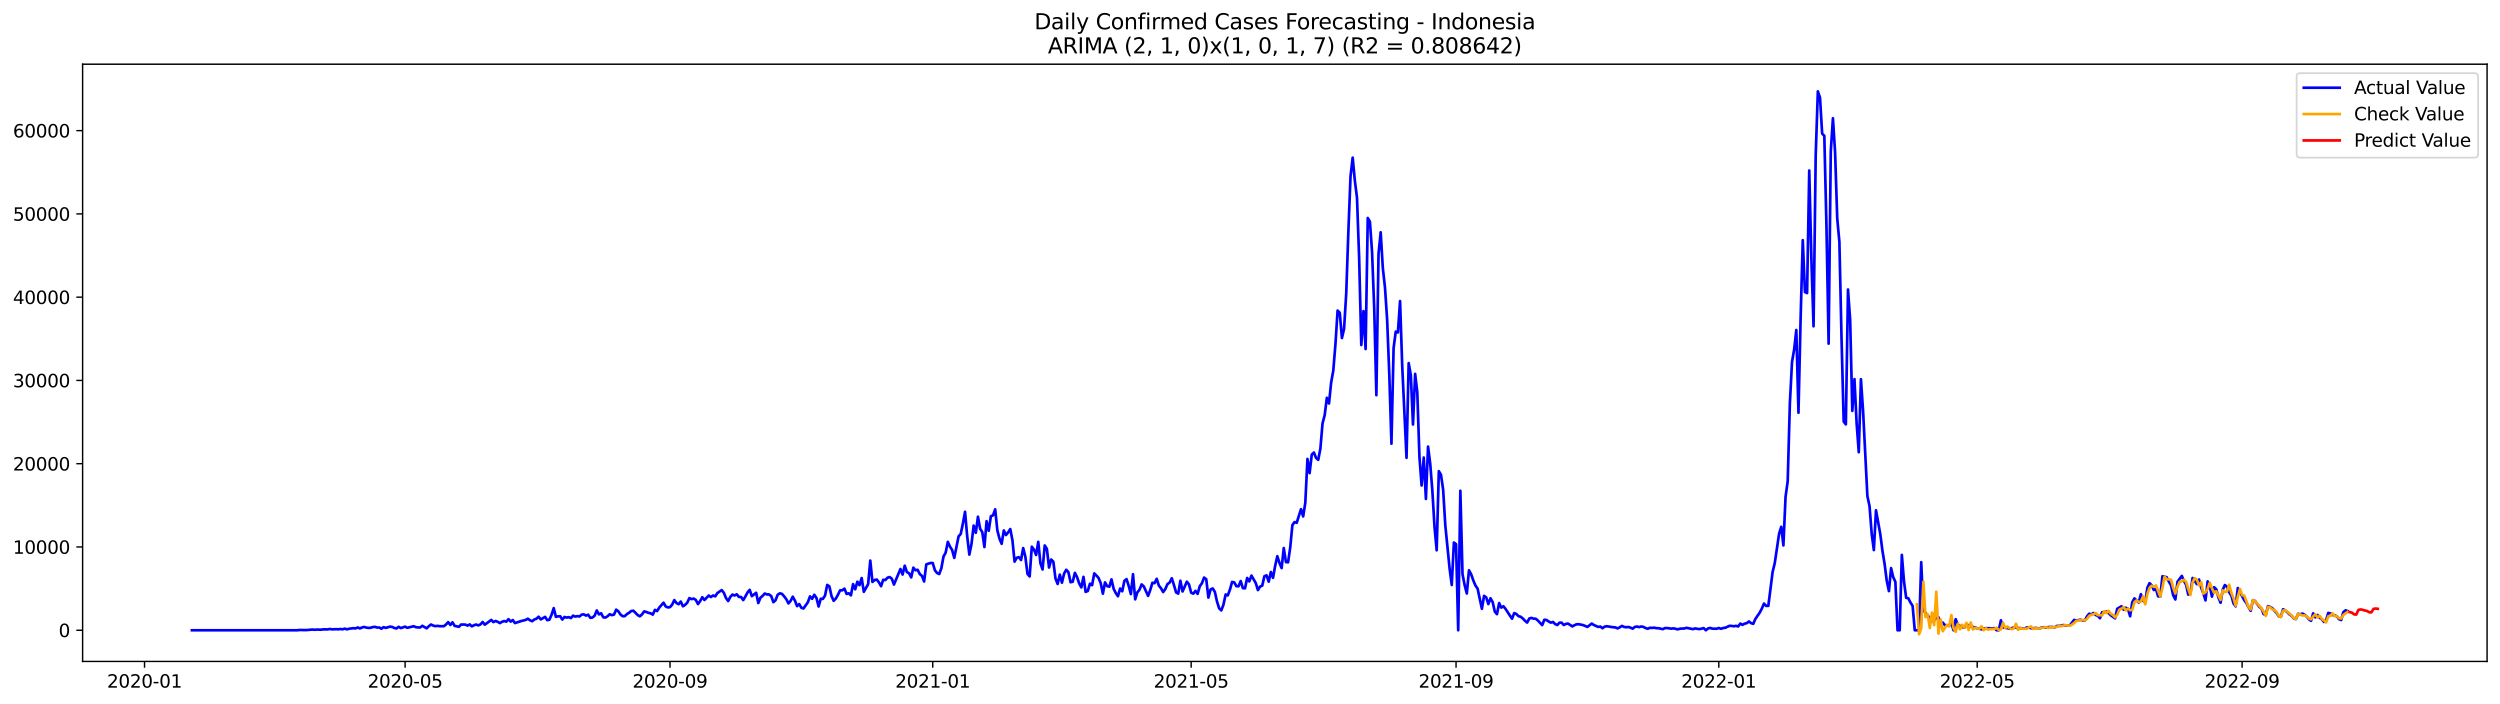 <?xml version="1.0" encoding="utf-8" standalone="no"?>
<!DOCTYPE svg PUBLIC "-//W3C//DTD SVG 1.1//EN"
  "http://www.w3.org/Graphics/SVG/1.1/DTD/svg11.dtd">
<svg xmlns:xlink="http://www.w3.org/1999/xlink" width="1392.412pt" height="392.274pt" viewBox="0 0 1392.412 392.274" xmlns="http://www.w3.org/2000/svg" version="1.1">
 <defs>
  <style type="text/css">*{stroke-linejoin: round; stroke-linecap: butt}</style>
 </defs>
 <g id="figure_1">
  <g id="patch_1">
   <path d="M 0 392.274 
L 1392.412 392.274 
L 1392.412 0 
L 0 0 
z
" style="fill: #ffffff"/>
  </g>
  <g id="axes_1">
   <g id="patch_2">
    <path d="M 46.013 368.396 
L 1385.213 368.396 
L 1385.213 35.755 
L 46.013 35.755 
z
" style="fill: #ffffff"/>
   </g>
   <g id="matplotlib.axis_1">
    <g id="xtick_1">
     <g id="line2d_1">
      <defs>
       <path id="med5eede438" d="M 0 0 
L 0 3.5 
" style="stroke: #000000; stroke-width: 0.8"/>
      </defs>
      <g>
       <use xlink:href="#med5eede438" x="80.497" y="368.396" style="stroke: #000000; stroke-width: 0.8"/>
      </g>
     </g>
     <g id="text_1">
      <!-- 2020-01 -->
      <g transform="translate(59.606 382.994)scale(0.1 -0.1)">
       <defs>
        <path id="DejaVuSans-32" d="M 1228 531 
L 3431 531 
L 3431 0 
L 469 0 
L 469 531 
Q 828 903 1448 1529 
Q 2069 2156 2228 2338 
Q 2531 2678 2651 2914 
Q 2772 3150 2772 3378 
Q 2772 3750 2511 3984 
Q 2250 4219 1831 4219 
Q 1534 4219 1204 4116 
Q 875 4013 500 3803 
L 500 4441 
Q 881 4594 1212 4672 
Q 1544 4750 1819 4750 
Q 2544 4750 2975 4387 
Q 3406 4025 3406 3419 
Q 3406 3131 3298 2873 
Q 3191 2616 2906 2266 
Q 2828 2175 2409 1742 
Q 1991 1309 1228 531 
z
" transform="scale(0.016)"/>
        <path id="DejaVuSans-30" d="M 2034 4250 
Q 1547 4250 1301 3770 
Q 1056 3291 1056 2328 
Q 1056 1369 1301 889 
Q 1547 409 2034 409 
Q 2525 409 2770 889 
Q 3016 1369 3016 2328 
Q 3016 3291 2770 3770 
Q 2525 4250 2034 4250 
z
M 2034 4750 
Q 2819 4750 3233 4129 
Q 3647 3509 3647 2328 
Q 3647 1150 3233 529 
Q 2819 -91 2034 -91 
Q 1250 -91 836 529 
Q 422 1150 422 2328 
Q 422 3509 836 4129 
Q 1250 4750 2034 4750 
z
" transform="scale(0.016)"/>
        <path id="DejaVuSans-2d" d="M 313 2009 
L 1997 2009 
L 1997 1497 
L 313 1497 
L 313 2009 
z
" transform="scale(0.016)"/>
        <path id="DejaVuSans-31" d="M 794 531 
L 1825 531 
L 1825 4091 
L 703 3866 
L 703 4441 
L 1819 4666 
L 2450 4666 
L 2450 531 
L 3481 531 
L 3481 0 
L 794 0 
L 794 531 
z
" transform="scale(0.016)"/>
       </defs>
       <use xlink:href="#DejaVuSans-32"/>
       <use xlink:href="#DejaVuSans-30" x="63.623"/>
       <use xlink:href="#DejaVuSans-32" x="127.246"/>
       <use xlink:href="#DejaVuSans-30" x="190.869"/>
       <use xlink:href="#DejaVuSans-2d" x="254.492"/>
       <use xlink:href="#DejaVuSans-30" x="290.576"/>
       <use xlink:href="#DejaVuSans-31" x="354.199"/>
      </g>
     </g>
    </g>
    <g id="xtick_2">
     <g id="line2d_2">
      <g>
       <use xlink:href="#med5eede438" x="225.632" y="368.396" style="stroke: #000000; stroke-width: 0.8"/>
      </g>
     </g>
     <g id="text_2">
      <!-- 2020-05 -->
      <g transform="translate(204.741 382.994)scale(0.1 -0.1)">
       <defs>
        <path id="DejaVuSans-35" d="M 691 4666 
L 3169 4666 
L 3169 4134 
L 1269 4134 
L 1269 2991 
Q 1406 3038 1543 3061 
Q 1681 3084 1819 3084 
Q 2600 3084 3056 2656 
Q 3513 2228 3513 1497 
Q 3513 744 3044 326 
Q 2575 -91 1722 -91 
Q 1428 -91 1123 -41 
Q 819 9 494 109 
L 494 744 
Q 775 591 1075 516 
Q 1375 441 1709 441 
Q 2250 441 2565 725 
Q 2881 1009 2881 1497 
Q 2881 1984 2565 2268 
Q 2250 2553 1709 2553 
Q 1456 2553 1204 2497 
Q 953 2441 691 2322 
L 691 4666 
z
" transform="scale(0.016)"/>
       </defs>
       <use xlink:href="#DejaVuSans-32"/>
       <use xlink:href="#DejaVuSans-30" x="63.623"/>
       <use xlink:href="#DejaVuSans-32" x="127.246"/>
       <use xlink:href="#DejaVuSans-30" x="190.869"/>
       <use xlink:href="#DejaVuSans-2d" x="254.492"/>
       <use xlink:href="#DejaVuSans-30" x="290.576"/>
       <use xlink:href="#DejaVuSans-35" x="354.199"/>
      </g>
     </g>
    </g>
    <g id="xtick_3">
     <g id="line2d_3">
      <g>
       <use xlink:href="#med5eede438" x="373.166" y="368.396" style="stroke: #000000; stroke-width: 0.8"/>
      </g>
     </g>
     <g id="text_3">
      <!-- 2020-09 -->
      <g transform="translate(352.275 382.994)scale(0.1 -0.1)">
       <defs>
        <path id="DejaVuSans-39" d="M 703 97 
L 703 672 
Q 941 559 1184 500 
Q 1428 441 1663 441 
Q 2288 441 2617 861 
Q 2947 1281 2994 2138 
Q 2813 1869 2534 1725 
Q 2256 1581 1919 1581 
Q 1219 1581 811 2004 
Q 403 2428 403 3163 
Q 403 3881 828 4315 
Q 1253 4750 1959 4750 
Q 2769 4750 3195 4129 
Q 3622 3509 3622 2328 
Q 3622 1225 3098 567 
Q 2575 -91 1691 -91 
Q 1453 -91 1209 -44 
Q 966 3 703 97 
z
M 1959 2075 
Q 2384 2075 2632 2365 
Q 2881 2656 2881 3163 
Q 2881 3666 2632 3958 
Q 2384 4250 1959 4250 
Q 1534 4250 1286 3958 
Q 1038 3666 1038 3163 
Q 1038 2656 1286 2365 
Q 1534 2075 1959 2075 
z
" transform="scale(0.016)"/>
       </defs>
       <use xlink:href="#DejaVuSans-32"/>
       <use xlink:href="#DejaVuSans-30" x="63.623"/>
       <use xlink:href="#DejaVuSans-32" x="127.246"/>
       <use xlink:href="#DejaVuSans-30" x="190.869"/>
       <use xlink:href="#DejaVuSans-2d" x="254.492"/>
       <use xlink:href="#DejaVuSans-30" x="290.576"/>
       <use xlink:href="#DejaVuSans-39" x="354.199"/>
      </g>
     </g>
    </g>
    <g id="xtick_4">
     <g id="line2d_4">
      <g>
       <use xlink:href="#med5eede438" x="519.5" y="368.396" style="stroke: #000000; stroke-width: 0.8"/>
      </g>
     </g>
     <g id="text_4">
      <!-- 2021-01 -->
      <g transform="translate(498.609 382.994)scale(0.1 -0.1)">
       <use xlink:href="#DejaVuSans-32"/>
       <use xlink:href="#DejaVuSans-30" x="63.623"/>
       <use xlink:href="#DejaVuSans-32" x="127.246"/>
       <use xlink:href="#DejaVuSans-31" x="190.869"/>
       <use xlink:href="#DejaVuSans-2d" x="254.492"/>
       <use xlink:href="#DejaVuSans-30" x="290.576"/>
       <use xlink:href="#DejaVuSans-31" x="354.199"/>
      </g>
     </g>
    </g>
    <g id="xtick_5">
     <g id="line2d_5">
      <g>
       <use xlink:href="#med5eede438" x="663.436" y="368.396" style="stroke: #000000; stroke-width: 0.8"/>
      </g>
     </g>
     <g id="text_5">
      <!-- 2021-05 -->
      <g transform="translate(642.544 382.994)scale(0.1 -0.1)">
       <use xlink:href="#DejaVuSans-32"/>
       <use xlink:href="#DejaVuSans-30" x="63.623"/>
       <use xlink:href="#DejaVuSans-32" x="127.246"/>
       <use xlink:href="#DejaVuSans-31" x="190.869"/>
       <use xlink:href="#DejaVuSans-2d" x="254.492"/>
       <use xlink:href="#DejaVuSans-30" x="290.576"/>
       <use xlink:href="#DejaVuSans-35" x="354.199"/>
      </g>
     </g>
    </g>
    <g id="xtick_6">
     <g id="line2d_6">
      <g>
       <use xlink:href="#med5eede438" x="810.97" y="368.396" style="stroke: #000000; stroke-width: 0.8"/>
      </g>
     </g>
     <g id="text_6">
      <!-- 2021-09 -->
      <g transform="translate(790.078 382.994)scale(0.1 -0.1)">
       <use xlink:href="#DejaVuSans-32"/>
       <use xlink:href="#DejaVuSans-30" x="63.623"/>
       <use xlink:href="#DejaVuSans-32" x="127.246"/>
       <use xlink:href="#DejaVuSans-31" x="190.869"/>
       <use xlink:href="#DejaVuSans-2d" x="254.492"/>
       <use xlink:href="#DejaVuSans-30" x="290.576"/>
       <use xlink:href="#DejaVuSans-39" x="354.199"/>
      </g>
     </g>
    </g>
    <g id="xtick_7">
     <g id="line2d_7">
      <g>
       <use xlink:href="#med5eede438" x="957.304" y="368.396" style="stroke: #000000; stroke-width: 0.8"/>
      </g>
     </g>
     <g id="text_7">
      <!-- 2022-01 -->
      <g transform="translate(936.413 382.994)scale(0.1 -0.1)">
       <use xlink:href="#DejaVuSans-32"/>
       <use xlink:href="#DejaVuSans-30" x="63.623"/>
       <use xlink:href="#DejaVuSans-32" x="127.246"/>
       <use xlink:href="#DejaVuSans-32" x="190.869"/>
       <use xlink:href="#DejaVuSans-2d" x="254.492"/>
       <use xlink:href="#DejaVuSans-30" x="290.576"/>
       <use xlink:href="#DejaVuSans-31" x="354.199"/>
      </g>
     </g>
    </g>
    <g id="xtick_8">
     <g id="line2d_8">
      <g>
       <use xlink:href="#med5eede438" x="1101.24" y="368.396" style="stroke: #000000; stroke-width: 0.8"/>
      </g>
     </g>
     <g id="text_8">
      <!-- 2022-05 -->
      <g transform="translate(1080.348 382.994)scale(0.1 -0.1)">
       <use xlink:href="#DejaVuSans-32"/>
       <use xlink:href="#DejaVuSans-30" x="63.623"/>
       <use xlink:href="#DejaVuSans-32" x="127.246"/>
       <use xlink:href="#DejaVuSans-32" x="190.869"/>
       <use xlink:href="#DejaVuSans-2d" x="254.492"/>
       <use xlink:href="#DejaVuSans-30" x="290.576"/>
       <use xlink:href="#DejaVuSans-35" x="354.199"/>
      </g>
     </g>
    </g>
    <g id="xtick_9">
     <g id="line2d_9">
      <g>
       <use xlink:href="#med5eede438" x="1248.774" y="368.396" style="stroke: #000000; stroke-width: 0.8"/>
      </g>
     </g>
     <g id="text_9">
      <!-- 2022-09 -->
      <g transform="translate(1227.882 382.994)scale(0.1 -0.1)">
       <use xlink:href="#DejaVuSans-32"/>
       <use xlink:href="#DejaVuSans-30" x="63.623"/>
       <use xlink:href="#DejaVuSans-32" x="127.246"/>
       <use xlink:href="#DejaVuSans-32" x="190.869"/>
       <use xlink:href="#DejaVuSans-2d" x="254.492"/>
       <use xlink:href="#DejaVuSans-30" x="290.576"/>
       <use xlink:href="#DejaVuSans-39" x="354.199"/>
      </g>
     </g>
    </g>
   </g>
   <g id="matplotlib.axis_2">
    <g id="ytick_1">
     <g id="line2d_10">
      <defs>
       <path id="m577ae98ac6" d="M 0 0 
L -3.5 0 
" style="stroke: #000000; stroke-width: 0.8"/>
      </defs>
      <g>
       <use xlink:href="#m577ae98ac6" x="46.013" y="351.027" style="stroke: #000000; stroke-width: 0.8"/>
      </g>
     </g>
     <g id="text_10">
      <!-- 0 -->
      <g transform="translate(32.65 354.827)scale(0.1 -0.1)">
       <use xlink:href="#DejaVuSans-30"/>
      </g>
     </g>
    </g>
    <g id="ytick_2">
     <g id="line2d_11">
      <g>
       <use xlink:href="#m577ae98ac6" x="46.013" y="304.649" style="stroke: #000000; stroke-width: 0.8"/>
      </g>
     </g>
     <g id="text_11">
      <!-- 10000 -->
      <g transform="translate(7.2 308.448)scale(0.1 -0.1)">
       <use xlink:href="#DejaVuSans-31"/>
       <use xlink:href="#DejaVuSans-30" x="63.623"/>
       <use xlink:href="#DejaVuSans-30" x="127.246"/>
       <use xlink:href="#DejaVuSans-30" x="190.869"/>
       <use xlink:href="#DejaVuSans-30" x="254.492"/>
      </g>
     </g>
    </g>
    <g id="ytick_3">
     <g id="line2d_12">
      <g>
       <use xlink:href="#m577ae98ac6" x="46.013" y="258.27" style="stroke: #000000; stroke-width: 0.8"/>
      </g>
     </g>
     <g id="text_12">
      <!-- 20000 -->
      <g transform="translate(7.2 262.07)scale(0.1 -0.1)">
       <use xlink:href="#DejaVuSans-32"/>
       <use xlink:href="#DejaVuSans-30" x="63.623"/>
       <use xlink:href="#DejaVuSans-30" x="127.246"/>
       <use xlink:href="#DejaVuSans-30" x="190.869"/>
       <use xlink:href="#DejaVuSans-30" x="254.492"/>
      </g>
     </g>
    </g>
    <g id="ytick_4">
     <g id="line2d_13">
      <g>
       <use xlink:href="#m577ae98ac6" x="46.013" y="211.892" style="stroke: #000000; stroke-width: 0.8"/>
      </g>
     </g>
     <g id="text_13">
      <!-- 30000 -->
      <g transform="translate(7.2 215.691)scale(0.1 -0.1)">
       <defs>
        <path id="DejaVuSans-33" d="M 2597 2516 
Q 3050 2419 3304 2112 
Q 3559 1806 3559 1356 
Q 3559 666 3084 287 
Q 2609 -91 1734 -91 
Q 1441 -91 1130 -33 
Q 819 25 488 141 
L 488 750 
Q 750 597 1062 519 
Q 1375 441 1716 441 
Q 2309 441 2620 675 
Q 2931 909 2931 1356 
Q 2931 1769 2642 2001 
Q 2353 2234 1838 2234 
L 1294 2234 
L 1294 2753 
L 1863 2753 
Q 2328 2753 2575 2939 
Q 2822 3125 2822 3475 
Q 2822 3834 2567 4026 
Q 2313 4219 1838 4219 
Q 1578 4219 1281 4162 
Q 984 4106 628 3988 
L 628 4550 
Q 988 4650 1302 4700 
Q 1616 4750 1894 4750 
Q 2613 4750 3031 4423 
Q 3450 4097 3450 3541 
Q 3450 3153 3228 2886 
Q 3006 2619 2597 2516 
z
" transform="scale(0.016)"/>
       </defs>
       <use xlink:href="#DejaVuSans-33"/>
       <use xlink:href="#DejaVuSans-30" x="63.623"/>
       <use xlink:href="#DejaVuSans-30" x="127.246"/>
       <use xlink:href="#DejaVuSans-30" x="190.869"/>
       <use xlink:href="#DejaVuSans-30" x="254.492"/>
      </g>
     </g>
    </g>
    <g id="ytick_5">
     <g id="line2d_14">
      <g>
       <use xlink:href="#m577ae98ac6" x="46.013" y="165.514" style="stroke: #000000; stroke-width: 0.8"/>
      </g>
     </g>
     <g id="text_14">
      <!-- 40000 -->
      <g transform="translate(7.2 169.313)scale(0.1 -0.1)">
       <defs>
        <path id="DejaVuSans-34" d="M 2419 4116 
L 825 1625 
L 2419 1625 
L 2419 4116 
z
M 2253 4666 
L 3047 4666 
L 3047 1625 
L 3713 1625 
L 3713 1100 
L 3047 1100 
L 3047 0 
L 2419 0 
L 2419 1100 
L 313 1100 
L 313 1709 
L 2253 4666 
z
" transform="scale(0.016)"/>
       </defs>
       <use xlink:href="#DejaVuSans-34"/>
       <use xlink:href="#DejaVuSans-30" x="63.623"/>
       <use xlink:href="#DejaVuSans-30" x="127.246"/>
       <use xlink:href="#DejaVuSans-30" x="190.869"/>
       <use xlink:href="#DejaVuSans-30" x="254.492"/>
      </g>
     </g>
    </g>
    <g id="ytick_6">
     <g id="line2d_15">
      <g>
       <use xlink:href="#m577ae98ac6" x="46.013" y="119.135" style="stroke: #000000; stroke-width: 0.8"/>
      </g>
     </g>
     <g id="text_15">
      <!-- 50000 -->
      <g transform="translate(7.2 122.934)scale(0.1 -0.1)">
       <use xlink:href="#DejaVuSans-35"/>
       <use xlink:href="#DejaVuSans-30" x="63.623"/>
       <use xlink:href="#DejaVuSans-30" x="127.246"/>
       <use xlink:href="#DejaVuSans-30" x="190.869"/>
       <use xlink:href="#DejaVuSans-30" x="254.492"/>
      </g>
     </g>
    </g>
    <g id="ytick_7">
     <g id="line2d_16">
      <g>
       <use xlink:href="#m577ae98ac6" x="46.013" y="72.757" style="stroke: #000000; stroke-width: 0.8"/>
      </g>
     </g>
     <g id="text_16">
      <!-- 60000 -->
      <g transform="translate(7.2 76.556)scale(0.1 -0.1)">
       <defs>
        <path id="DejaVuSans-36" d="M 2113 2584 
Q 1688 2584 1439 2293 
Q 1191 2003 1191 1497 
Q 1191 994 1439 701 
Q 1688 409 2113 409 
Q 2538 409 2786 701 
Q 3034 994 3034 1497 
Q 3034 2003 2786 2293 
Q 2538 2584 2113 2584 
z
M 3366 4563 
L 3366 3988 
Q 3128 4100 2886 4159 
Q 2644 4219 2406 4219 
Q 1781 4219 1451 3797 
Q 1122 3375 1075 2522 
Q 1259 2794 1537 2939 
Q 1816 3084 2150 3084 
Q 2853 3084 3261 2657 
Q 3669 2231 3669 1497 
Q 3669 778 3244 343 
Q 2819 -91 2113 -91 
Q 1303 -91 875 529 
Q 447 1150 447 2328 
Q 447 3434 972 4092 
Q 1497 4750 2381 4750 
Q 2619 4750 2861 4703 
Q 3103 4656 3366 4563 
z
" transform="scale(0.016)"/>
       </defs>
       <use xlink:href="#DejaVuSans-36"/>
       <use xlink:href="#DejaVuSans-30" x="63.623"/>
       <use xlink:href="#DejaVuSans-30" x="127.246"/>
       <use xlink:href="#DejaVuSans-30" x="190.869"/>
       <use xlink:href="#DejaVuSans-30" x="254.492"/>
      </g>
     </g>
    </g>
   </g>
   <g id="line2d_17">
    <path d="M 106.885 351.027 
L 165.659 351.027 
L 166.858 350.865 
L 170.457 350.948 
L 174.055 350.638 
L 175.255 350.758 
L 176.454 350.652 
L 178.853 350.726 
L 180.052 350.531 
L 182.451 350.55 
L 183.651 350.318 
L 184.85 350.522 
L 187.249 350.429 
L 188.449 350.499 
L 189.648 350.336 
L 190.848 350.503 
L 192.047 350.118 
L 193.247 350.536 
L 194.446 350.188 
L 196.845 349.882 
L 198.044 350.016 
L 199.244 349.464 
L 200.443 350.012 
L 201.643 349.497 
L 202.842 349.177 
L 204.042 349.562 
L 205.241 349.719 
L 206.441 349.65 
L 207.64 349.265 
L 208.84 349.14 
L 210.039 349.52 
L 211.238 349.511 
L 212.438 350.169 
L 213.637 349.288 
L 214.837 349.715 
L 217.236 349.005 
L 218.435 349.191 
L 219.635 349.752 
L 220.834 350.035 
L 222.034 349.103 
L 223.233 349.821 
L 225.632 349.019 
L 226.831 349.673 
L 230.43 348.783 
L 231.629 349.325 
L 232.829 349.46 
L 234.028 349.469 
L 235.228 348.555 
L 237.627 349.947 
L 238.826 348.783 
L 240.026 347.832 
L 241.225 348.393 
L 242.425 348.755 
L 243.624 348.574 
L 244.823 348.759 
L 247.222 348.773 
L 248.422 347.813 
L 249.621 346.515 
L 250.821 348.087 
L 252.02 346.626 
L 253.22 348.588 
L 255.619 349.103 
L 256.818 347.846 
L 259.217 347.883 
L 260.416 348.444 
L 261.616 347.781 
L 262.815 348.861 
L 264.015 348.203 
L 265.214 347.855 
L 266.414 348.314 
L 267.613 347.767 
L 268.813 346.422 
L 270.012 347.911 
L 272.411 346.19 
L 273.611 345.276 
L 274.81 346.487 
L 276.009 345.875 
L 277.209 346.325 
L 278.408 347.053 
L 279.608 346.311 
L 280.807 345.898 
L 282.007 346.246 
L 283.206 344.854 
L 284.406 346.199 
L 285.605 345.341 
L 286.805 347.029 
L 290.403 345.865 
L 292.802 345.276 
L 294.001 344.604 
L 295.201 345.471 
L 296.4 346.009 
L 297.6 345.031 
L 298.799 344.604 
L 299.999 343.495 
L 301.198 344.993 
L 303.597 343.574 
L 304.797 345.42 
L 305.996 345.147 
L 307.195 342.433 
L 308.395 338.705 
L 309.594 343.556 
L 310.794 343.277 
L 311.993 343.231 
L 313.193 345.082 
L 314.392 343.648 
L 315.592 343.969 
L 316.791 343.727 
L 317.991 344.247 
L 319.19 342.902 
L 320.39 343.426 
L 321.589 343.175 
L 322.788 343.352 
L 323.988 342.299 
L 325.187 342.188 
L 326.387 342.86 
L 327.586 342.364 
L 328.786 344.108 
L 329.985 343.955 
L 331.185 342.92 
L 332.384 339.985 
L 333.584 342.197 
L 334.783 341.566 
L 335.983 343.792 
L 337.182 343.982 
L 338.382 343.24 
L 339.581 342.113 
L 340.78 342.61 
L 341.98 342.299 
L 343.179 339.558 
L 344.379 340.467 
L 345.578 342.248 
L 346.778 343.203 
L 347.977 343.175 
L 349.177 342.021 
L 350.376 341.297 
L 351.576 340.328 
L 352.775 340.152 
L 355.174 342.582 
L 356.373 343.268 
L 357.573 342.206 
L 358.772 340.518 
L 359.972 340.838 
L 361.171 341.334 
L 362.371 341.58 
L 363.57 342.322 
L 364.77 339.679 
L 365.969 340.332 
L 367.169 338.417 
L 369.568 335.685 
L 370.767 337.772 
L 371.966 338.306 
L 373.166 338.157 
L 374.365 336.766 
L 375.565 334.229 
L 376.764 335.866 
L 377.964 336.52 
L 379.163 335.055 
L 380.363 337.67 
L 381.562 336.9 
L 382.762 335.69 
L 383.961 333.121 
L 385.161 333.696 
L 386.36 333.376 
L 387.559 334.164 
L 388.759 336.46 
L 389.958 334.762 
L 391.158 332.648 
L 392.357 334.169 
L 394.756 331.697 
L 395.956 332.527 
L 397.155 331.66 
L 398.355 332.147 
L 399.554 330.319 
L 401.953 328.659 
L 403.152 330.185 
L 404.352 333.06 
L 405.551 334.753 
L 406.751 332.467 
L 407.95 331.159 
L 409.15 331.669 
L 410.349 331.006 
L 411.549 332.443 
L 412.748 332.513 
L 413.948 334.229 
L 415.147 332.216 
L 416.347 329.981 
L 417.546 328.534 
L 418.746 332.04 
L 421.144 330.171 
L 422.344 335.875 
L 423.543 332.912 
L 424.743 331.887 
L 425.942 330.57 
L 427.142 331.08 
L 428.341 331.08 
L 429.541 331.989 
L 430.74 335.384 
L 431.94 334.322 
L 433.139 331.238 
L 434.339 330.472 
L 435.538 330.765 
L 436.737 332.151 
L 437.937 333.719 
L 439.136 336.084 
L 440.336 334.702 
L 441.535 332.341 
L 442.735 334.493 
L 443.934 337.591 
L 445.134 336.451 
L 446.333 338.524 
L 447.533 338.885 
L 449.932 335.463 
L 451.131 332.174 
L 452.33 333.506 
L 453.53 331.261 
L 454.729 333.032 
L 455.929 337.796 
L 457.128 333.501 
L 458.328 333.543 
L 459.527 331.674 
L 460.727 325.779 
L 461.926 326.577 
L 463.126 331.984 
L 464.325 334.633 
L 465.525 333.371 
L 466.724 331.247 
L 467.923 328.775 
L 469.123 328.803 
L 470.322 327.847 
L 471.522 330.806 
L 472.721 330.426 
L 473.921 331.585 
L 475.12 325.361 
L 476.32 328.223 
L 477.519 323.998 
L 478.719 325.899 
L 479.918 321.962 
L 481.118 329.614 
L 483.516 325.366 
L 484.716 312.213 
L 485.915 324.114 
L 487.115 323.075 
L 488.314 322.787 
L 489.514 324.341 
L 490.713 326.484 
L 491.913 322.931 
L 493.112 323.047 
L 494.312 321.763 
L 495.511 321.401 
L 496.711 322.324 
L 497.91 325.57 
L 501.508 316.921 
L 502.708 320.005 
L 503.907 315.079 
L 505.107 318.646 
L 506.306 319.267 
L 507.506 321.591 
L 508.705 316.179 
L 509.905 317.639 
L 511.104 317.361 
L 512.304 319.768 
L 513.503 320.751 
L 514.703 323.877 
L 515.902 314.374 
L 517.101 313.915 
L 518.301 313.581 
L 519.5 313.591 
L 520.7 317.621 
L 521.899 319.133 
L 523.099 319.708 
L 524.298 316.499 
L 525.498 309.964 
L 526.697 307.798 
L 527.897 301.787 
L 529.096 304.436 
L 530.296 306.319 
L 531.495 310.715 
L 533.894 298.722 
L 535.093 297.428 
L 536.293 291.579 
L 537.492 285.059 
L 538.692 298.68 
L 539.891 308.888 
L 541.091 302.956 
L 542.29 292.739 
L 543.49 296.751 
L 544.689 287.804 
L 545.889 294.487 
L 547.088 296.356 
L 548.287 304.677 
L 549.487 290.299 
L 550.686 295.614 
L 551.886 287.512 
L 553.085 287.016 
L 554.285 283.695 
L 555.484 295.369 
L 556.684 300.039 
L 557.883 302.891 
L 559.083 295.447 
L 560.282 297.998 
L 561.482 296.537 
L 562.681 294.65 
L 563.88 300.813 
L 565.08 312.802 
L 566.279 310.678 
L 567.479 310.326 
L 568.678 311.907 
L 569.878 305.256 
L 571.077 310.01 
L 572.277 319.652 
L 573.476 321.058 
L 574.676 304.514 
L 575.875 306.101 
L 577.075 309.106 
L 578.274 301.801 
L 579.473 313.674 
L 580.673 317.171 
L 581.872 303.814 
L 583.072 305.692 
L 584.271 316.09 
L 585.471 311.638 
L 586.67 312.849 
L 587.87 322.236 
L 589.069 325.241 
L 590.269 320.047 
L 591.468 324.536 
L 592.668 319.453 
L 593.867 317.338 
L 595.067 318.697 
L 596.266 324.281 
L 597.465 324.007 
L 598.665 319.054 
L 599.864 321.396 
L 601.064 324.902 
L 602.263 327.17 
L 603.463 321.289 
L 604.662 329.661 
L 605.862 329.165 
L 607.061 325.106 
L 608.261 325.918 
L 609.46 319.374 
L 610.66 320.557 
L 611.859 321.906 
L 613.058 324.796 
L 614.258 330.639 
L 615.457 324.388 
L 616.657 326.461 
L 617.856 326.785 
L 619.056 322.704 
L 620.255 327.922 
L 621.455 330.338 
L 622.654 332.091 
L 623.854 327.801 
L 625.053 329.313 
L 626.253 323.492 
L 627.452 322.542 
L 628.651 326.331 
L 629.851 330.876 
L 631.05 319.81 
L 632.25 333.812 
L 633.449 329.93 
L 634.649 328.487 
L 635.848 325.501 
L 637.048 326.609 
L 639.447 331.887 
L 640.646 328.631 
L 641.846 324.582 
L 643.045 324.796 
L 644.244 322.379 
L 645.444 326.155 
L 646.643 327.648 
L 647.843 329.763 
L 649.042 328.061 
L 650.242 325.292 
L 651.441 324.499 
L 652.641 322.073 
L 653.84 325.816 
L 655.04 329.953 
L 656.239 330.612 
L 657.439 323.46 
L 658.638 329.434 
L 661.037 323.975 
L 662.236 325.519 
L 663.436 330.101 
L 664.635 330.649 
L 665.835 329.09 
L 667.034 330.765 
L 668.234 326.516 
L 669.433 324.837 
L 670.633 321.684 
L 671.832 322.597 
L 673.032 332.838 
L 674.231 328.344 
L 675.431 327.741 
L 676.63 329.656 
L 677.829 335.036 
L 679.029 338.816 
L 680.228 339.966 
L 681.428 336.743 
L 682.627 331.108 
L 683.827 331.618 
L 685.026 328.436 
L 686.226 324.142 
L 687.425 324.378 
L 688.625 326.465 
L 689.824 326.54 
L 691.024 323.632 
L 692.223 327.56 
L 693.422 327.68 
L 694.622 321.911 
L 695.821 323.84 
L 697.021 320.58 
L 699.42 324.768 
L 700.619 328.654 
L 701.819 326.697 
L 703.018 326.201 
L 704.218 320.946 
L 705.417 320.445 
L 706.617 323.979 
L 707.816 318.595 
L 709.015 321.837 
L 710.215 315.2 
L 711.414 309.788 
L 712.614 313.54 
L 713.813 316.406 
L 715.013 305.261 
L 716.212 313.048 
L 717.412 313.178 
L 718.611 304.909 
L 719.811 292.479 
L 721.01 290.782 
L 722.21 291.171 
L 724.608 283.612 
L 725.808 287.637 
L 727.007 280.031 
L 728.207 255.608 
L 729.406 263.502 
L 730.606 253.192 
L 731.805 252.046 
L 733.005 255.052 
L 734.204 256.105 
L 735.404 249.89 
L 736.603 235.842 
L 737.803 231.232 
L 739.002 221.571 
L 740.201 224.725 
L 741.401 213.075 
L 742.6 206.378 
L 743.8 191.583 
L 744.999 172.976 
L 746.199 174.214 
L 747.398 188.267 
L 748.598 183.151 
L 749.797 163.533 
L 750.997 128.879 
L 752.196 98.186 
L 753.396 87.797 
L 754.595 100.584 
L 755.794 110.082 
L 756.994 143.618 
L 758.193 192.149 
L 759.393 173.282 
L 760.592 194.398 
L 761.792 121.412 
L 762.991 123.444 
L 764.191 140.395 
L 765.39 171.64 
L 766.59 220.11 
L 767.789 141.383 
L 768.989 129.38 
L 770.188 149.379 
L 771.388 160.097 
L 772.587 178.11 
L 773.786 208.469 
L 774.986 247.121 
L 776.185 193.804 
L 777.385 184.682 
L 778.584 185.16 
L 779.784 167.684 
L 780.983 203.762 
L 783.382 254.982 
L 784.582 202.241 
L 785.781 208.993 
L 786.981 236.431 
L 788.18 208.237 
L 789.379 218.394 
L 790.579 254.5 
L 791.778 270.403 
L 792.978 254.834 
L 794.177 277.898 
L 795.377 248.749 
L 796.576 258.252 
L 797.776 273.371 
L 798.975 293.481 
L 800.175 306.485 
L 801.374 262.417 
L 802.574 264.434 
L 803.773 272.652 
L 804.972 292.507 
L 807.371 316.582 
L 808.571 325.816 
L 809.77 302.172 
L 810.97 303.086 
L 812.169 351.027 
L 813.369 273.334 
L 814.568 319.829 
L 815.768 325.969 
L 816.967 330.561 
L 818.167 317.63 
L 819.366 319.81 
L 820.565 323.247 
L 821.765 326.094 
L 822.964 327.833 
L 825.363 339.076 
L 826.563 331.882 
L 827.762 332.717 
L 828.962 336.441 
L 830.161 333.241 
L 831.361 335.328 
L 832.56 340.666 
L 833.76 342.067 
L 834.959 335.894 
L 836.158 338.412 
L 837.358 337.666 
L 838.557 339.168 
L 840.956 342.865 
L 842.156 344.581 
L 843.355 341.487 
L 844.555 341.965 
L 845.754 343.189 
L 846.954 343.495 
L 848.153 344.469 
L 849.353 345.731 
L 850.552 346.751 
L 851.752 344.516 
L 852.951 344.145 
L 854.15 344.567 
L 855.35 344.609 
L 856.549 345.615 
L 858.948 348.152 
L 860.148 345.179 
L 861.347 345.309 
L 862.547 346.144 
L 863.746 346.784 
L 864.946 346.403 
L 866.145 347.563 
L 867.345 348.124 
L 868.544 346.839 
L 869.743 346.788 
L 870.943 348.092 
L 872.142 347.503 
L 873.342 347.308 
L 875.741 348.894 
L 876.94 348.194 
L 878.14 347.693 
L 879.339 347.674 
L 881.738 348.152 
L 884.137 349.158 
L 886.536 347.312 
L 887.735 348.115 
L 890.134 349.168 
L 891.334 348.968 
L 892.533 349.896 
L 893.733 349.014 
L 894.932 348.801 
L 898.531 349.362 
L 899.73 349.455 
L 900.929 350.002 
L 902.129 349.418 
L 903.328 348.606 
L 904.528 349.172 
L 905.727 349.358 
L 906.927 349.205 
L 908.126 349.571 
L 909.326 350.165 
L 910.525 349.2 
L 911.725 348.936 
L 912.924 349.302 
L 914.124 348.926 
L 915.323 349.154 
L 916.522 349.803 
L 917.722 350.211 
L 918.921 349.65 
L 920.121 349.738 
L 921.32 349.585 
L 922.52 349.891 
L 923.719 349.886 
L 926.118 350.424 
L 927.318 349.817 
L 928.517 349.803 
L 930.916 350.137 
L 932.115 349.97 
L 934.514 350.536 
L 935.714 350.146 
L 938.113 350.039 
L 939.312 349.678 
L 942.911 350.41 
L 944.11 350.026 
L 946.509 350.397 
L 948.908 349.845 
L 950.107 351.027 
L 951.307 350.044 
L 952.506 349.738 
L 953.706 350.128 
L 956.105 350.192 
L 957.304 349.757 
L 958.504 350.22 
L 959.703 349.798 
L 960.903 349.641 
L 963.302 348.555 
L 964.501 348.625 
L 965.7 348.806 
L 966.9 348.574 
L 968.099 348.922 
L 969.299 347.308 
L 970.498 348.031 
L 971.698 347.349 
L 972.897 347.085 
L 974.097 346.139 
L 975.296 347.062 
L 976.496 347.447 
L 977.695 344.711 
L 980.094 341.214 
L 981.293 338.95 
L 982.493 336.163 
L 983.692 337.462 
L 984.892 337.452 
L 987.291 318.516 
L 988.49 313.567 
L 990.889 297.284 
L 992.089 293.416 
L 993.288 303.791 
L 994.488 276.724 
L 995.687 268.033 
L 996.886 224.892 
L 998.086 201.638 
L 999.285 194.598 
L 1000.485 183.801 
L 1001.684 229.882 
L 1002.884 177.145 
L 1004.083 133.777 
L 1005.283 162.647 
L 1006.482 163.246 
L 1007.682 94.977 
L 1008.881 144.523 
L 1010.081 181.741 
L 1011.28 86.443 
L 1012.479 50.876 
L 1013.679 54.41 
L 1014.878 74.45 
L 1016.078 75.614 
L 1017.277 126.166 
L 1018.477 191.402 
L 1019.676 84.393 
L 1020.876 65.856 
L 1022.075 84.695 
L 1023.275 121.7 
L 1024.474 134.704 
L 1025.674 188.814 
L 1026.873 234.831 
L 1028.073 236.343 
L 1029.272 161.247 
L 1030.471 178.226 
L 1031.671 228.834 
L 1032.87 211.169 
L 1034.07 235.698 
L 1035.269 251.87 
L 1036.469 211.206 
L 1037.668 228.885 
L 1040.067 276.312 
L 1041.267 281.923 
L 1042.466 297.298 
L 1043.666 306.37 
L 1044.865 284.205 
L 1047.264 297.544 
L 1048.463 306.838 
L 1049.663 314.152 
L 1050.862 323.562 
L 1052.062 329.234 
L 1053.261 316.41 
L 1054.461 321.456 
L 1055.66 324.091 
L 1056.86 351.027 
L 1058.059 351.027 
L 1059.259 309.073 
L 1060.458 323.78 
L 1061.657 332.963 
L 1062.857 333.218 
L 1064.056 335.574 
L 1065.256 337.438 
L 1066.455 351.027 
L 1068.854 351.027 
L 1070.054 313.108 
L 1071.253 339.896 
L 1074.852 344.219 
L 1076.051 346.06 
L 1077.25 345.48 
L 1078.45 344.279 
L 1079.649 343.834 
L 1080.849 347.164 
L 1082.048 346.751 
L 1083.248 348.235 
L 1084.447 348.212 
L 1085.647 348.435 
L 1086.846 347.145 
L 1088.046 351.027 
L 1089.245 344.878 
L 1090.445 348.008 
L 1092.843 349.256 
L 1094.043 349.557 
L 1095.242 348.356 
L 1096.442 348.166 
L 1097.641 349.117 
L 1098.841 349.195 
L 1101.24 349.896 
L 1103.639 350.531 
L 1106.038 349.868 
L 1109.636 349.975 
L 1110.835 349.849 
L 1112.035 351.027 
L 1113.234 351.027 
L 1114.434 345.504 
L 1115.633 349.474 
L 1118.032 349.835 
L 1119.232 350.183 
L 1121.631 349.511 
L 1122.83 349.552 
L 1124.03 349.868 
L 1125.229 349.808 
L 1127.628 350.22 
L 1128.827 349.427 
L 1130.027 349.566 
L 1131.226 349.886 
L 1132.426 349.988 
L 1133.625 349.733 
L 1136.024 350.016 
L 1137.224 349.45 
L 1138.423 349.321 
L 1139.623 349.617 
L 1140.822 349.302 
L 1142.021 349.195 
L 1143.221 349.228 
L 1144.42 349.441 
L 1145.62 348.625 
L 1146.819 348.616 
L 1148.019 348.449 
L 1149.218 348.119 
L 1150.418 348.365 
L 1151.617 348.472 
L 1152.817 348.286 
L 1155.216 345.267 
L 1156.415 345.587 
L 1158.814 345.165 
L 1160.013 345.615 
L 1161.213 345.555 
L 1162.412 343.245 
L 1163.612 341.821 
L 1164.811 342.183 
L 1166.011 341.432 
L 1167.21 342.535 
L 1168.41 343.022 
L 1169.609 344.326 
L 1170.809 340.977 
L 1172.008 341.061 
L 1173.207 340.601 
L 1174.407 341.524 
L 1175.606 342.707 
L 1178.005 344.377 
L 1179.205 339.076 
L 1181.604 337.666 
L 1182.803 339.563 
L 1184.003 338.482 
L 1185.202 339.08 
L 1186.402 343.231 
L 1187.601 335.44 
L 1188.8 333.301 
L 1191.199 335.579 
L 1192.399 330.95 
L 1193.598 334.609 
L 1194.798 335.291 
L 1195.997 327.444 
L 1197.197 324.81 
L 1198.396 325.937 
L 1199.596 328.608 
L 1200.795 328.102 
L 1201.995 332.147 
L 1203.194 332.253 
L 1204.394 320.96 
L 1205.593 321.169 
L 1206.792 321.563 
L 1207.992 323.984 
L 1209.191 325.992 
L 1210.391 331.525 
L 1211.59 333.886 
L 1212.79 324.003 
L 1215.189 320.756 
L 1216.388 323.53 
L 1217.588 325.728 
L 1218.787 331.182 
L 1219.987 330.505 
L 1221.186 321.92 
L 1222.385 323.543 
L 1223.585 325.371 
L 1224.784 322.778 
L 1225.984 327.356 
L 1227.183 330.426 
L 1228.383 334.387 
L 1229.582 323.808 
L 1230.782 326.665 
L 1231.981 332.295 
L 1233.181 327.082 
L 1234.38 328.2 
L 1235.58 332.712 
L 1236.779 335.722 
L 1237.978 328.497 
L 1239.178 325.853 
L 1240.377 326.846 
L 1241.577 329.93 
L 1242.776 331.688 
L 1243.976 336.056 
L 1245.175 337.712 
L 1246.375 327.513 
L 1248.774 332.04 
L 1249.973 334.257 
L 1251.173 335.908 
L 1252.372 338.208 
L 1253.571 340.175 
L 1254.771 334.299 
L 1255.97 334.735 
L 1258.369 338.023 
L 1259.569 338.927 
L 1260.768 342.035 
L 1261.968 342.457 
L 1263.167 337.596 
L 1264.367 338.046 
L 1265.566 338.732 
L 1267.965 341.385 
L 1269.164 343.222 
L 1270.364 343.514 
L 1271.563 339.349 
L 1272.763 339.971 
L 1273.962 341 
L 1275.162 342.197 
L 1276.361 343.032 
L 1277.561 344.483 
L 1278.76 344.794 
L 1279.96 341.863 
L 1281.159 342.146 
L 1282.359 341.738 
L 1283.558 342.415 
L 1284.758 343.426 
L 1285.957 344.896 
L 1287.156 345.768 
L 1288.356 341.608 
L 1289.555 343.876 
L 1290.755 342.535 
L 1291.954 344.066 
L 1293.154 344.882 
L 1294.353 346.394 
L 1295.553 345.485 
L 1296.752 341.395 
L 1297.952 341.622 
L 1299.151 342.54 
L 1300.351 342.744 
L 1301.55 343.245 
L 1302.749 344.878 
L 1303.949 345.309 
L 1305.148 340.991 
L 1306.348 339.943 
L 1307.547 340.328 
L 1307.547 340.328 
" clip-path="url(#pc0589c96ba)" style="fill: none; stroke: #0000ff; stroke-width: 1.5; stroke-linecap: square"/>
   </g>
   <g id="line2d_18">
    <path d="M 1067.655 336.612 
L 1068.854 353.276 
L 1070.054 349.943 
L 1071.253 323.988 
L 1072.453 343.721 
L 1073.652 342.124 
L 1074.852 349.796 
L 1076.051 341.201 
L 1077.25 348.155 
L 1078.45 329.556 
L 1079.649 352.906 
L 1080.849 344.967 
L 1082.048 351.575 
L 1083.248 349.572 
L 1084.447 348.141 
L 1085.647 348.914 
L 1086.846 342.605 
L 1088.046 349.889 
L 1089.245 351.9 
L 1090.445 347.325 
L 1091.644 350.506 
L 1092.843 348.004 
L 1094.043 349.539 
L 1095.242 346.872 
L 1096.442 350.893 
L 1097.641 346.717 
L 1098.841 350.593 
L 1100.04 349.711 
L 1101.24 350.032 
L 1102.439 350.163 
L 1103.639 348.829 
L 1104.838 351.038 
L 1106.038 349.905 
L 1107.237 350.677 
L 1108.437 350.407 
L 1110.835 350.304 
L 1112.035 349.629 
L 1113.234 350.933 
L 1114.434 350.541 
L 1115.633 346.918 
L 1116.833 349.854 
L 1118.032 348.927 
L 1119.232 349.832 
L 1120.431 350.432 
L 1121.631 350.026 
L 1122.83 347.426 
L 1124.03 350.786 
L 1125.229 349.822 
L 1126.428 350.227 
L 1127.628 350.146 
L 1128.827 350.189 
L 1130.027 349.456 
L 1131.226 348.885 
L 1132.426 350.292 
L 1133.625 349.921 
L 1136.024 350.094 
L 1137.224 349.692 
L 1139.623 349.263 
L 1140.822 349.831 
L 1142.021 349.252 
L 1143.221 349.421 
L 1144.42 349.343 
L 1145.62 349.091 
L 1146.819 348.66 
L 1148.019 348.773 
L 1150.418 348.156 
L 1151.617 348.402 
L 1152.817 348.515 
L 1154.016 347.897 
L 1155.216 347.004 
L 1156.415 345.763 
L 1157.614 345.643 
L 1158.814 345.388 
L 1160.013 345.302 
L 1161.213 345.549 
L 1162.412 344.696 
L 1163.612 342.997 
L 1164.811 342.42 
L 1166.011 342.154 
L 1167.21 341.463 
L 1168.41 342.6 
L 1170.809 342.767 
L 1172.008 340.414 
L 1173.207 341.475 
L 1174.407 340.225 
L 1175.606 341.793 
L 1176.806 342.555 
L 1178.005 343.781 
L 1179.205 342.427 
L 1180.404 339.566 
L 1181.604 338.997 
L 1182.803 338.139 
L 1184.003 339.922 
L 1185.202 338.968 
L 1186.402 339.891 
L 1187.601 339.639 
L 1188.8 335.458 
L 1190 334.379 
L 1191.199 335.288 
L 1192.399 335.01 
L 1193.598 332.258 
L 1194.798 336.599 
L 1195.997 330.818 
L 1197.197 327.512 
L 1198.396 326.253 
L 1199.596 326.85 
L 1200.795 326.084 
L 1203.194 332.235 
L 1204.394 327.379 
L 1205.593 321.207 
L 1206.792 322.699 
L 1207.992 322.629 
L 1209.191 322.906 
L 1210.391 327.327 
L 1211.59 330.571 
L 1212.79 326.647 
L 1213.989 324.045 
L 1215.189 323.78 
L 1216.388 322.878 
L 1217.588 324.141 
L 1218.787 328.078 
L 1219.987 331.378 
L 1221.186 324.31 
L 1222.385 322.043 
L 1223.585 322.944 
L 1224.784 325.986 
L 1225.984 324.313 
L 1227.183 330.629 
L 1228.383 329.869 
L 1229.582 327.992 
L 1230.782 324.556 
L 1231.981 327.647 
L 1233.181 330.187 
L 1234.38 329.352 
L 1236.779 334.079 
L 1237.978 328.805 
L 1239.178 329.746 
L 1240.377 329.396 
L 1241.577 325.669 
L 1242.776 330.237 
L 1243.976 333.146 
L 1245.175 337.34 
L 1246.375 332.353 
L 1247.574 328.06 
L 1248.774 331.46 
L 1249.973 331.713 
L 1252.372 338.117 
L 1253.571 339.468 
L 1254.771 334.24 
L 1255.97 334.904 
L 1257.17 336.113 
L 1259.569 338.882 
L 1260.768 340.711 
L 1261.968 343.017 
L 1263.167 338.004 
L 1264.367 338.29 
L 1265.566 339.286 
L 1266.766 339.82 
L 1267.965 340.828 
L 1269.164 343.077 
L 1270.364 343.717 
L 1271.563 340.121 
L 1272.763 339.892 
L 1273.962 340.715 
L 1276.361 342.831 
L 1277.561 344.349 
L 1278.76 344.78 
L 1279.96 341.909 
L 1281.159 342.242 
L 1282.359 342.822 
L 1283.558 342.778 
L 1284.758 343.25 
L 1285.957 344.422 
L 1287.156 344.962 
L 1288.356 343.374 
L 1289.555 342.165 
L 1290.755 343.871 
L 1291.954 342.994 
L 1293.154 344.736 
L 1294.353 345.604 
L 1295.553 346.665 
L 1296.752 343.248 
L 1297.952 343.027 
L 1299.151 341.598 
L 1300.351 343.176 
L 1301.55 343.137 
L 1302.749 344.313 
L 1303.949 344.513 
L 1305.148 342.541 
L 1307.547 340.824 
L 1307.547 340.824 
" clip-path="url(#pc0589c96ba)" style="fill: none; stroke: #ffa500; stroke-width: 1.5; stroke-linecap: square"/>
   </g>
   <g id="line2d_19">
    <path d="M 1308.747 340.935 
L 1309.946 341.23 
L 1311.146 342.185 
L 1312.345 342.309 
L 1313.545 339.71 
L 1314.744 339.431 
L 1315.944 339.654 
L 1317.143 340.023 
L 1318.342 340.276 
L 1319.542 340.999 
L 1320.741 341.083 
L 1321.941 339.14 
L 1323.14 338.933 
L 1324.34 339.099 
" clip-path="url(#pc0589c96ba)" style="fill: none; stroke: #ff0000; stroke-width: 1.5; stroke-linecap: square"/>
   </g>
   <g id="patch_3">
    <path d="M 46.013 368.396 
L 46.013 35.755 
" style="fill: none; stroke: #000000; stroke-width: 0.8; stroke-linejoin: miter; stroke-linecap: square"/>
   </g>
   <g id="patch_4">
    <path d="M 1385.213 368.396 
L 1385.213 35.755 
" style="fill: none; stroke: #000000; stroke-width: 0.8; stroke-linejoin: miter; stroke-linecap: square"/>
   </g>
   <g id="patch_5">
    <path d="M 46.013 368.396 
L 1385.213 368.396 
" style="fill: none; stroke: #000000; stroke-width: 0.8; stroke-linejoin: miter; stroke-linecap: square"/>
   </g>
   <g id="patch_6">
    <path d="M 46.013 35.755 
L 1385.213 35.755 
" style="fill: none; stroke: #000000; stroke-width: 0.8; stroke-linejoin: miter; stroke-linecap: square"/>
   </g>
   <g id="text_17">
    <!-- Daily Confirmed Cases Forecasting - Indonesia -->
    <g transform="translate(576.096 16.318)scale(0.12 -0.12)">
     <defs>
      <path id="DejaVuSans-44" d="M 1259 4147 
L 1259 519 
L 2022 519 
Q 2988 519 3436 956 
Q 3884 1394 3884 2338 
Q 3884 3275 3436 3711 
Q 2988 4147 2022 4147 
L 1259 4147 
z
M 628 4666 
L 1925 4666 
Q 3281 4666 3915 4102 
Q 4550 3538 4550 2338 
Q 4550 1131 3912 565 
Q 3275 0 1925 0 
L 628 0 
L 628 4666 
z
" transform="scale(0.016)"/>
      <path id="DejaVuSans-61" d="M 2194 1759 
Q 1497 1759 1228 1600 
Q 959 1441 959 1056 
Q 959 750 1161 570 
Q 1363 391 1709 391 
Q 2188 391 2477 730 
Q 2766 1069 2766 1631 
L 2766 1759 
L 2194 1759 
z
M 3341 1997 
L 3341 0 
L 2766 0 
L 2766 531 
Q 2569 213 2275 61 
Q 1981 -91 1556 -91 
Q 1019 -91 701 211 
Q 384 513 384 1019 
Q 384 1609 779 1909 
Q 1175 2209 1959 2209 
L 2766 2209 
L 2766 2266 
Q 2766 2663 2505 2880 
Q 2244 3097 1772 3097 
Q 1472 3097 1187 3025 
Q 903 2953 641 2809 
L 641 3341 
Q 956 3463 1253 3523 
Q 1550 3584 1831 3584 
Q 2591 3584 2966 3190 
Q 3341 2797 3341 1997 
z
" transform="scale(0.016)"/>
      <path id="DejaVuSans-69" d="M 603 3500 
L 1178 3500 
L 1178 0 
L 603 0 
L 603 3500 
z
M 603 4863 
L 1178 4863 
L 1178 4134 
L 603 4134 
L 603 4863 
z
" transform="scale(0.016)"/>
      <path id="DejaVuSans-6c" d="M 603 4863 
L 1178 4863 
L 1178 0 
L 603 0 
L 603 4863 
z
" transform="scale(0.016)"/>
      <path id="DejaVuSans-79" d="M 2059 -325 
Q 1816 -950 1584 -1140 
Q 1353 -1331 966 -1331 
L 506 -1331 
L 506 -850 
L 844 -850 
Q 1081 -850 1212 -737 
Q 1344 -625 1503 -206 
L 1606 56 
L 191 3500 
L 800 3500 
L 1894 763 
L 2988 3500 
L 3597 3500 
L 2059 -325 
z
" transform="scale(0.016)"/>
      <path id="DejaVuSans-20" transform="scale(0.016)"/>
      <path id="DejaVuSans-43" d="M 4122 4306 
L 4122 3641 
Q 3803 3938 3442 4084 
Q 3081 4231 2675 4231 
Q 1875 4231 1450 3742 
Q 1025 3253 1025 2328 
Q 1025 1406 1450 917 
Q 1875 428 2675 428 
Q 3081 428 3442 575 
Q 3803 722 4122 1019 
L 4122 359 
Q 3791 134 3420 21 
Q 3050 -91 2638 -91 
Q 1578 -91 968 557 
Q 359 1206 359 2328 
Q 359 3453 968 4101 
Q 1578 4750 2638 4750 
Q 3056 4750 3426 4639 
Q 3797 4528 4122 4306 
z
" transform="scale(0.016)"/>
      <path id="DejaVuSans-6f" d="M 1959 3097 
Q 1497 3097 1228 2736 
Q 959 2375 959 1747 
Q 959 1119 1226 758 
Q 1494 397 1959 397 
Q 2419 397 2687 759 
Q 2956 1122 2956 1747 
Q 2956 2369 2687 2733 
Q 2419 3097 1959 3097 
z
M 1959 3584 
Q 2709 3584 3137 3096 
Q 3566 2609 3566 1747 
Q 3566 888 3137 398 
Q 2709 -91 1959 -91 
Q 1206 -91 779 398 
Q 353 888 353 1747 
Q 353 2609 779 3096 
Q 1206 3584 1959 3584 
z
" transform="scale(0.016)"/>
      <path id="DejaVuSans-6e" d="M 3513 2113 
L 3513 0 
L 2938 0 
L 2938 2094 
Q 2938 2591 2744 2837 
Q 2550 3084 2163 3084 
Q 1697 3084 1428 2787 
Q 1159 2491 1159 1978 
L 1159 0 
L 581 0 
L 581 3500 
L 1159 3500 
L 1159 2956 
Q 1366 3272 1645 3428 
Q 1925 3584 2291 3584 
Q 2894 3584 3203 3211 
Q 3513 2838 3513 2113 
z
" transform="scale(0.016)"/>
      <path id="DejaVuSans-66" d="M 2375 4863 
L 2375 4384 
L 1825 4384 
Q 1516 4384 1395 4259 
Q 1275 4134 1275 3809 
L 1275 3500 
L 2222 3500 
L 2222 3053 
L 1275 3053 
L 1275 0 
L 697 0 
L 697 3053 
L 147 3053 
L 147 3500 
L 697 3500 
L 697 3744 
Q 697 4328 969 4595 
Q 1241 4863 1831 4863 
L 2375 4863 
z
" transform="scale(0.016)"/>
      <path id="DejaVuSans-72" d="M 2631 2963 
Q 2534 3019 2420 3045 
Q 2306 3072 2169 3072 
Q 1681 3072 1420 2755 
Q 1159 2438 1159 1844 
L 1159 0 
L 581 0 
L 581 3500 
L 1159 3500 
L 1159 2956 
Q 1341 3275 1631 3429 
Q 1922 3584 2338 3584 
Q 2397 3584 2469 3576 
Q 2541 3569 2628 3553 
L 2631 2963 
z
" transform="scale(0.016)"/>
      <path id="DejaVuSans-6d" d="M 3328 2828 
Q 3544 3216 3844 3400 
Q 4144 3584 4550 3584 
Q 5097 3584 5394 3201 
Q 5691 2819 5691 2113 
L 5691 0 
L 5113 0 
L 5113 2094 
Q 5113 2597 4934 2840 
Q 4756 3084 4391 3084 
Q 3944 3084 3684 2787 
Q 3425 2491 3425 1978 
L 3425 0 
L 2847 0 
L 2847 2094 
Q 2847 2600 2669 2842 
Q 2491 3084 2119 3084 
Q 1678 3084 1418 2786 
Q 1159 2488 1159 1978 
L 1159 0 
L 581 0 
L 581 3500 
L 1159 3500 
L 1159 2956 
Q 1356 3278 1631 3431 
Q 1906 3584 2284 3584 
Q 2666 3584 2933 3390 
Q 3200 3197 3328 2828 
z
" transform="scale(0.016)"/>
      <path id="DejaVuSans-65" d="M 3597 1894 
L 3597 1613 
L 953 1613 
Q 991 1019 1311 708 
Q 1631 397 2203 397 
Q 2534 397 2845 478 
Q 3156 559 3463 722 
L 3463 178 
Q 3153 47 2828 -22 
Q 2503 -91 2169 -91 
Q 1331 -91 842 396 
Q 353 884 353 1716 
Q 353 2575 817 3079 
Q 1281 3584 2069 3584 
Q 2775 3584 3186 3129 
Q 3597 2675 3597 1894 
z
M 3022 2063 
Q 3016 2534 2758 2815 
Q 2500 3097 2075 3097 
Q 1594 3097 1305 2825 
Q 1016 2553 972 2059 
L 3022 2063 
z
" transform="scale(0.016)"/>
      <path id="DejaVuSans-64" d="M 2906 2969 
L 2906 4863 
L 3481 4863 
L 3481 0 
L 2906 0 
L 2906 525 
Q 2725 213 2448 61 
Q 2172 -91 1784 -91 
Q 1150 -91 751 415 
Q 353 922 353 1747 
Q 353 2572 751 3078 
Q 1150 3584 1784 3584 
Q 2172 3584 2448 3432 
Q 2725 3281 2906 2969 
z
M 947 1747 
Q 947 1113 1208 752 
Q 1469 391 1925 391 
Q 2381 391 2643 752 
Q 2906 1113 2906 1747 
Q 2906 2381 2643 2742 
Q 2381 3103 1925 3103 
Q 1469 3103 1208 2742 
Q 947 2381 947 1747 
z
" transform="scale(0.016)"/>
      <path id="DejaVuSans-73" d="M 2834 3397 
L 2834 2853 
Q 2591 2978 2328 3040 
Q 2066 3103 1784 3103 
Q 1356 3103 1142 2972 
Q 928 2841 928 2578 
Q 928 2378 1081 2264 
Q 1234 2150 1697 2047 
L 1894 2003 
Q 2506 1872 2764 1633 
Q 3022 1394 3022 966 
Q 3022 478 2636 193 
Q 2250 -91 1575 -91 
Q 1294 -91 989 -36 
Q 684 19 347 128 
L 347 722 
Q 666 556 975 473 
Q 1284 391 1588 391 
Q 1994 391 2212 530 
Q 2431 669 2431 922 
Q 2431 1156 2273 1281 
Q 2116 1406 1581 1522 
L 1381 1569 
Q 847 1681 609 1914 
Q 372 2147 372 2553 
Q 372 3047 722 3315 
Q 1072 3584 1716 3584 
Q 2034 3584 2315 3537 
Q 2597 3491 2834 3397 
z
" transform="scale(0.016)"/>
      <path id="DejaVuSans-46" d="M 628 4666 
L 3309 4666 
L 3309 4134 
L 1259 4134 
L 1259 2759 
L 3109 2759 
L 3109 2228 
L 1259 2228 
L 1259 0 
L 628 0 
L 628 4666 
z
" transform="scale(0.016)"/>
      <path id="DejaVuSans-63" d="M 3122 3366 
L 3122 2828 
Q 2878 2963 2633 3030 
Q 2388 3097 2138 3097 
Q 1578 3097 1268 2742 
Q 959 2388 959 1747 
Q 959 1106 1268 751 
Q 1578 397 2138 397 
Q 2388 397 2633 464 
Q 2878 531 3122 666 
L 3122 134 
Q 2881 22 2623 -34 
Q 2366 -91 2075 -91 
Q 1284 -91 818 406 
Q 353 903 353 1747 
Q 353 2603 823 3093 
Q 1294 3584 2113 3584 
Q 2378 3584 2631 3529 
Q 2884 3475 3122 3366 
z
" transform="scale(0.016)"/>
      <path id="DejaVuSans-74" d="M 1172 4494 
L 1172 3500 
L 2356 3500 
L 2356 3053 
L 1172 3053 
L 1172 1153 
Q 1172 725 1289 603 
Q 1406 481 1766 481 
L 2356 481 
L 2356 0 
L 1766 0 
Q 1100 0 847 248 
Q 594 497 594 1153 
L 594 3053 
L 172 3053 
L 172 3500 
L 594 3500 
L 594 4494 
L 1172 4494 
z
" transform="scale(0.016)"/>
      <path id="DejaVuSans-67" d="M 2906 1791 
Q 2906 2416 2648 2759 
Q 2391 3103 1925 3103 
Q 1463 3103 1205 2759 
Q 947 2416 947 1791 
Q 947 1169 1205 825 
Q 1463 481 1925 481 
Q 2391 481 2648 825 
Q 2906 1169 2906 1791 
z
M 3481 434 
Q 3481 -459 3084 -895 
Q 2688 -1331 1869 -1331 
Q 1566 -1331 1297 -1286 
Q 1028 -1241 775 -1147 
L 775 -588 
Q 1028 -725 1275 -790 
Q 1522 -856 1778 -856 
Q 2344 -856 2625 -561 
Q 2906 -266 2906 331 
L 2906 616 
Q 2728 306 2450 153 
Q 2172 0 1784 0 
Q 1141 0 747 490 
Q 353 981 353 1791 
Q 353 2603 747 3093 
Q 1141 3584 1784 3584 
Q 2172 3584 2450 3431 
Q 2728 3278 2906 2969 
L 2906 3500 
L 3481 3500 
L 3481 434 
z
" transform="scale(0.016)"/>
      <path id="DejaVuSans-49" d="M 628 4666 
L 1259 4666 
L 1259 0 
L 628 0 
L 628 4666 
z
" transform="scale(0.016)"/>
     </defs>
     <use xlink:href="#DejaVuSans-44"/>
     <use xlink:href="#DejaVuSans-61" x="77.002"/>
     <use xlink:href="#DejaVuSans-69" x="138.281"/>
     <use xlink:href="#DejaVuSans-6c" x="166.064"/>
     <use xlink:href="#DejaVuSans-79" x="193.848"/>
     <use xlink:href="#DejaVuSans-20" x="253.027"/>
     <use xlink:href="#DejaVuSans-43" x="284.814"/>
     <use xlink:href="#DejaVuSans-6f" x="354.639"/>
     <use xlink:href="#DejaVuSans-6e" x="415.82"/>
     <use xlink:href="#DejaVuSans-66" x="479.199"/>
     <use xlink:href="#DejaVuSans-69" x="514.404"/>
     <use xlink:href="#DejaVuSans-72" x="542.188"/>
     <use xlink:href="#DejaVuSans-6d" x="581.551"/>
     <use xlink:href="#DejaVuSans-65" x="678.963"/>
     <use xlink:href="#DejaVuSans-64" x="740.486"/>
     <use xlink:href="#DejaVuSans-20" x="803.963"/>
     <use xlink:href="#DejaVuSans-43" x="835.75"/>
     <use xlink:href="#DejaVuSans-61" x="905.574"/>
     <use xlink:href="#DejaVuSans-73" x="966.854"/>
     <use xlink:href="#DejaVuSans-65" x="1018.953"/>
     <use xlink:href="#DejaVuSans-73" x="1080.477"/>
     <use xlink:href="#DejaVuSans-20" x="1132.576"/>
     <use xlink:href="#DejaVuSans-46" x="1164.363"/>
     <use xlink:href="#DejaVuSans-6f" x="1218.258"/>
     <use xlink:href="#DejaVuSans-72" x="1279.439"/>
     <use xlink:href="#DejaVuSans-65" x="1318.303"/>
     <use xlink:href="#DejaVuSans-63" x="1379.826"/>
     <use xlink:href="#DejaVuSans-61" x="1434.807"/>
     <use xlink:href="#DejaVuSans-73" x="1496.086"/>
     <use xlink:href="#DejaVuSans-74" x="1548.186"/>
     <use xlink:href="#DejaVuSans-69" x="1587.395"/>
     <use xlink:href="#DejaVuSans-6e" x="1615.178"/>
     <use xlink:href="#DejaVuSans-67" x="1678.557"/>
     <use xlink:href="#DejaVuSans-20" x="1742.033"/>
     <use xlink:href="#DejaVuSans-2d" x="1773.82"/>
     <use xlink:href="#DejaVuSans-20" x="1809.904"/>
     <use xlink:href="#DejaVuSans-49" x="1841.691"/>
     <use xlink:href="#DejaVuSans-6e" x="1871.184"/>
     <use xlink:href="#DejaVuSans-64" x="1934.562"/>
     <use xlink:href="#DejaVuSans-6f" x="1998.039"/>
     <use xlink:href="#DejaVuSans-6e" x="2059.221"/>
     <use xlink:href="#DejaVuSans-65" x="2122.6"/>
     <use xlink:href="#DejaVuSans-73" x="2184.123"/>
     <use xlink:href="#DejaVuSans-69" x="2236.223"/>
     <use xlink:href="#DejaVuSans-61" x="2264.006"/>
    </g>
    <!-- ARIMA (2, 1, 0)x(1, 0, 1, 7) (R2 = 0.808642) -->
    <g transform="translate(583.628 29.756)scale(0.12 -0.12)">
     <defs>
      <path id="DejaVuSans-41" d="M 2188 4044 
L 1331 1722 
L 3047 1722 
L 2188 4044 
z
M 1831 4666 
L 2547 4666 
L 4325 0 
L 3669 0 
L 3244 1197 
L 1141 1197 
L 716 0 
L 50 0 
L 1831 4666 
z
" transform="scale(0.016)"/>
      <path id="DejaVuSans-52" d="M 2841 2188 
Q 3044 2119 3236 1894 
Q 3428 1669 3622 1275 
L 4263 0 
L 3584 0 
L 2988 1197 
Q 2756 1666 2539 1819 
Q 2322 1972 1947 1972 
L 1259 1972 
L 1259 0 
L 628 0 
L 628 4666 
L 2053 4666 
Q 2853 4666 3247 4331 
Q 3641 3997 3641 3322 
Q 3641 2881 3436 2590 
Q 3231 2300 2841 2188 
z
M 1259 4147 
L 1259 2491 
L 2053 2491 
Q 2509 2491 2742 2702 
Q 2975 2913 2975 3322 
Q 2975 3731 2742 3939 
Q 2509 4147 2053 4147 
L 1259 4147 
z
" transform="scale(0.016)"/>
      <path id="DejaVuSans-4d" d="M 628 4666 
L 1569 4666 
L 2759 1491 
L 3956 4666 
L 4897 4666 
L 4897 0 
L 4281 0 
L 4281 4097 
L 3078 897 
L 2444 897 
L 1241 4097 
L 1241 0 
L 628 0 
L 628 4666 
z
" transform="scale(0.016)"/>
      <path id="DejaVuSans-28" d="M 1984 4856 
Q 1566 4138 1362 3434 
Q 1159 2731 1159 2009 
Q 1159 1288 1364 580 
Q 1569 -128 1984 -844 
L 1484 -844 
Q 1016 -109 783 600 
Q 550 1309 550 2009 
Q 550 2706 781 3412 
Q 1013 4119 1484 4856 
L 1984 4856 
z
" transform="scale(0.016)"/>
      <path id="DejaVuSans-2c" d="M 750 794 
L 1409 794 
L 1409 256 
L 897 -744 
L 494 -744 
L 750 256 
L 750 794 
z
" transform="scale(0.016)"/>
      <path id="DejaVuSans-29" d="M 513 4856 
L 1013 4856 
Q 1481 4119 1714 3412 
Q 1947 2706 1947 2009 
Q 1947 1309 1714 600 
Q 1481 -109 1013 -844 
L 513 -844 
Q 928 -128 1133 580 
Q 1338 1288 1338 2009 
Q 1338 2731 1133 3434 
Q 928 4138 513 4856 
z
" transform="scale(0.016)"/>
      <path id="DejaVuSans-78" d="M 3513 3500 
L 2247 1797 
L 3578 0 
L 2900 0 
L 1881 1375 
L 863 0 
L 184 0 
L 1544 1831 
L 300 3500 
L 978 3500 
L 1906 2253 
L 2834 3500 
L 3513 3500 
z
" transform="scale(0.016)"/>
      <path id="DejaVuSans-37" d="M 525 4666 
L 3525 4666 
L 3525 4397 
L 1831 0 
L 1172 0 
L 2766 4134 
L 525 4134 
L 525 4666 
z
" transform="scale(0.016)"/>
      <path id="DejaVuSans-3d" d="M 678 2906 
L 4684 2906 
L 4684 2381 
L 678 2381 
L 678 2906 
z
M 678 1631 
L 4684 1631 
L 4684 1100 
L 678 1100 
L 678 1631 
z
" transform="scale(0.016)"/>
      <path id="DejaVuSans-2e" d="M 684 794 
L 1344 794 
L 1344 0 
L 684 0 
L 684 794 
z
" transform="scale(0.016)"/>
      <path id="DejaVuSans-38" d="M 2034 2216 
Q 1584 2216 1326 1975 
Q 1069 1734 1069 1313 
Q 1069 891 1326 650 
Q 1584 409 2034 409 
Q 2484 409 2743 651 
Q 3003 894 3003 1313 
Q 3003 1734 2745 1975 
Q 2488 2216 2034 2216 
z
M 1403 2484 
Q 997 2584 770 2862 
Q 544 3141 544 3541 
Q 544 4100 942 4425 
Q 1341 4750 2034 4750 
Q 2731 4750 3128 4425 
Q 3525 4100 3525 3541 
Q 3525 3141 3298 2862 
Q 3072 2584 2669 2484 
Q 3125 2378 3379 2068 
Q 3634 1759 3634 1313 
Q 3634 634 3220 271 
Q 2806 -91 2034 -91 
Q 1263 -91 848 271 
Q 434 634 434 1313 
Q 434 1759 690 2068 
Q 947 2378 1403 2484 
z
M 1172 3481 
Q 1172 3119 1398 2916 
Q 1625 2713 2034 2713 
Q 2441 2713 2670 2916 
Q 2900 3119 2900 3481 
Q 2900 3844 2670 4047 
Q 2441 4250 2034 4250 
Q 1625 4250 1398 4047 
Q 1172 3844 1172 3481 
z
" transform="scale(0.016)"/>
     </defs>
     <use xlink:href="#DejaVuSans-41"/>
     <use xlink:href="#DejaVuSans-52" x="68.408"/>
     <use xlink:href="#DejaVuSans-49" x="137.891"/>
     <use xlink:href="#DejaVuSans-4d" x="167.383"/>
     <use xlink:href="#DejaVuSans-41" x="253.662"/>
     <use xlink:href="#DejaVuSans-20" x="322.07"/>
     <use xlink:href="#DejaVuSans-28" x="353.857"/>
     <use xlink:href="#DejaVuSans-32" x="392.871"/>
     <use xlink:href="#DejaVuSans-2c" x="456.494"/>
     <use xlink:href="#DejaVuSans-20" x="488.281"/>
     <use xlink:href="#DejaVuSans-31" x="520.068"/>
     <use xlink:href="#DejaVuSans-2c" x="583.691"/>
     <use xlink:href="#DejaVuSans-20" x="615.479"/>
     <use xlink:href="#DejaVuSans-30" x="647.266"/>
     <use xlink:href="#DejaVuSans-29" x="710.889"/>
     <use xlink:href="#DejaVuSans-78" x="749.902"/>
     <use xlink:href="#DejaVuSans-28" x="809.082"/>
     <use xlink:href="#DejaVuSans-31" x="848.096"/>
     <use xlink:href="#DejaVuSans-2c" x="911.719"/>
     <use xlink:href="#DejaVuSans-20" x="943.506"/>
     <use xlink:href="#DejaVuSans-30" x="975.293"/>
     <use xlink:href="#DejaVuSans-2c" x="1038.916"/>
     <use xlink:href="#DejaVuSans-20" x="1070.703"/>
     <use xlink:href="#DejaVuSans-31" x="1102.49"/>
     <use xlink:href="#DejaVuSans-2c" x="1166.113"/>
     <use xlink:href="#DejaVuSans-20" x="1197.9"/>
     <use xlink:href="#DejaVuSans-37" x="1229.688"/>
     <use xlink:href="#DejaVuSans-29" x="1293.311"/>
     <use xlink:href="#DejaVuSans-20" x="1332.324"/>
     <use xlink:href="#DejaVuSans-28" x="1364.111"/>
     <use xlink:href="#DejaVuSans-52" x="1403.125"/>
     <use xlink:href="#DejaVuSans-32" x="1472.607"/>
     <use xlink:href="#DejaVuSans-20" x="1536.23"/>
     <use xlink:href="#DejaVuSans-3d" x="1568.018"/>
     <use xlink:href="#DejaVuSans-20" x="1651.807"/>
     <use xlink:href="#DejaVuSans-30" x="1683.594"/>
     <use xlink:href="#DejaVuSans-2e" x="1747.217"/>
     <use xlink:href="#DejaVuSans-38" x="1779.004"/>
     <use xlink:href="#DejaVuSans-30" x="1842.627"/>
     <use xlink:href="#DejaVuSans-38" x="1906.25"/>
     <use xlink:href="#DejaVuSans-36" x="1969.873"/>
     <use xlink:href="#DejaVuSans-34" x="2033.496"/>
     <use xlink:href="#DejaVuSans-32" x="2097.119"/>
     <use xlink:href="#DejaVuSans-29" x="2160.742"/>
    </g>
   </g>
   <g id="legend_1">
    <g id="patch_7">
     <path d="M 1281.133 87.79 
L 1378.213 87.79 
Q 1380.213 87.79 1380.213 85.79 
L 1380.213 42.755 
Q 1380.213 40.755 1378.213 40.755 
L 1281.133 40.755 
Q 1279.133 40.755 1279.133 42.755 
L 1279.133 85.79 
Q 1279.133 87.79 1281.133 87.79 
z
" style="fill: #ffffff; opacity: 0.8; stroke: #cccccc; stroke-linejoin: miter"/>
    </g>
    <g id="line2d_20">
     <path d="M 1283.133 48.854 
L 1293.133 48.854 
L 1303.133 48.854 
" style="fill: none; stroke: #0000ff; stroke-width: 1.5; stroke-linecap: square"/>
    </g>
    <g id="text_18">
     <!-- Actual Value -->
     <g transform="translate(1311.133 52.354)scale(0.1 -0.1)">
      <defs>
       <path id="DejaVuSans-75" d="M 544 1381 
L 544 3500 
L 1119 3500 
L 1119 1403 
Q 1119 906 1312 657 
Q 1506 409 1894 409 
Q 2359 409 2629 706 
Q 2900 1003 2900 1516 
L 2900 3500 
L 3475 3500 
L 3475 0 
L 2900 0 
L 2900 538 
Q 2691 219 2414 64 
Q 2138 -91 1772 -91 
Q 1169 -91 856 284 
Q 544 659 544 1381 
z
M 1991 3584 
L 1991 3584 
z
" transform="scale(0.016)"/>
       <path id="DejaVuSans-56" d="M 1831 0 
L 50 4666 
L 709 4666 
L 2188 738 
L 3669 4666 
L 4325 4666 
L 2547 0 
L 1831 0 
z
" transform="scale(0.016)"/>
      </defs>
      <use xlink:href="#DejaVuSans-41"/>
      <use xlink:href="#DejaVuSans-63" x="66.658"/>
      <use xlink:href="#DejaVuSans-74" x="121.639"/>
      <use xlink:href="#DejaVuSans-75" x="160.848"/>
      <use xlink:href="#DejaVuSans-61" x="224.227"/>
      <use xlink:href="#DejaVuSans-6c" x="285.506"/>
      <use xlink:href="#DejaVuSans-20" x="313.289"/>
      <use xlink:href="#DejaVuSans-56" x="345.076"/>
      <use xlink:href="#DejaVuSans-61" x="405.734"/>
      <use xlink:href="#DejaVuSans-6c" x="467.014"/>
      <use xlink:href="#DejaVuSans-75" x="494.797"/>
      <use xlink:href="#DejaVuSans-65" x="558.176"/>
     </g>
    </g>
    <g id="line2d_21">
     <path d="M 1283.133 63.532 
L 1293.133 63.532 
L 1303.133 63.532 
" style="fill: none; stroke: #ffa500; stroke-width: 1.5; stroke-linecap: square"/>
    </g>
    <g id="text_19">
     <!-- Check Value -->
     <g transform="translate(1311.133 67.032)scale(0.1 -0.1)">
      <defs>
       <path id="DejaVuSans-68" d="M 3513 2113 
L 3513 0 
L 2938 0 
L 2938 2094 
Q 2938 2591 2744 2837 
Q 2550 3084 2163 3084 
Q 1697 3084 1428 2787 
Q 1159 2491 1159 1978 
L 1159 0 
L 581 0 
L 581 4863 
L 1159 4863 
L 1159 2956 
Q 1366 3272 1645 3428 
Q 1925 3584 2291 3584 
Q 2894 3584 3203 3211 
Q 3513 2838 3513 2113 
z
" transform="scale(0.016)"/>
       <path id="DejaVuSans-6b" d="M 581 4863 
L 1159 4863 
L 1159 1991 
L 2875 3500 
L 3609 3500 
L 1753 1863 
L 3688 0 
L 2938 0 
L 1159 1709 
L 1159 0 
L 581 0 
L 581 4863 
z
" transform="scale(0.016)"/>
      </defs>
      <use xlink:href="#DejaVuSans-43"/>
      <use xlink:href="#DejaVuSans-68" x="69.824"/>
      <use xlink:href="#DejaVuSans-65" x="133.203"/>
      <use xlink:href="#DejaVuSans-63" x="194.727"/>
      <use xlink:href="#DejaVuSans-6b" x="249.707"/>
      <use xlink:href="#DejaVuSans-20" x="307.617"/>
      <use xlink:href="#DejaVuSans-56" x="339.404"/>
      <use xlink:href="#DejaVuSans-61" x="400.062"/>
      <use xlink:href="#DejaVuSans-6c" x="461.342"/>
      <use xlink:href="#DejaVuSans-75" x="489.125"/>
      <use xlink:href="#DejaVuSans-65" x="552.504"/>
     </g>
    </g>
    <g id="line2d_22">
     <path d="M 1283.133 78.21 
L 1293.133 78.21 
L 1303.133 78.21 
" style="fill: none; stroke: #ff0000; stroke-width: 1.5; stroke-linecap: square"/>
    </g>
    <g id="text_20">
     <!-- Predict Value -->
     <g transform="translate(1311.133 81.71)scale(0.1 -0.1)">
      <defs>
       <path id="DejaVuSans-50" d="M 1259 4147 
L 1259 2394 
L 2053 2394 
Q 2494 2394 2734 2622 
Q 2975 2850 2975 3272 
Q 2975 3691 2734 3919 
Q 2494 4147 2053 4147 
L 1259 4147 
z
M 628 4666 
L 2053 4666 
Q 2838 4666 3239 4311 
Q 3641 3956 3641 3272 
Q 3641 2581 3239 2228 
Q 2838 1875 2053 1875 
L 1259 1875 
L 1259 0 
L 628 0 
L 628 4666 
z
" transform="scale(0.016)"/>
      </defs>
      <use xlink:href="#DejaVuSans-50"/>
      <use xlink:href="#DejaVuSans-72" x="58.553"/>
      <use xlink:href="#DejaVuSans-65" x="97.416"/>
      <use xlink:href="#DejaVuSans-64" x="158.939"/>
      <use xlink:href="#DejaVuSans-69" x="222.416"/>
      <use xlink:href="#DejaVuSans-63" x="250.199"/>
      <use xlink:href="#DejaVuSans-74" x="305.18"/>
      <use xlink:href="#DejaVuSans-20" x="344.389"/>
      <use xlink:href="#DejaVuSans-56" x="376.176"/>
      <use xlink:href="#DejaVuSans-61" x="436.834"/>
      <use xlink:href="#DejaVuSans-6c" x="498.113"/>
      <use xlink:href="#DejaVuSans-75" x="525.896"/>
      <use xlink:href="#DejaVuSans-65" x="589.275"/>
     </g>
    </g>
   </g>
  </g>
 </g>
 <defs>
  <clipPath id="pc0589c96ba">
   <rect x="46.013" y="35.755" width="1339.2" height="332.64"/>
  </clipPath>
 </defs>
</svg>
